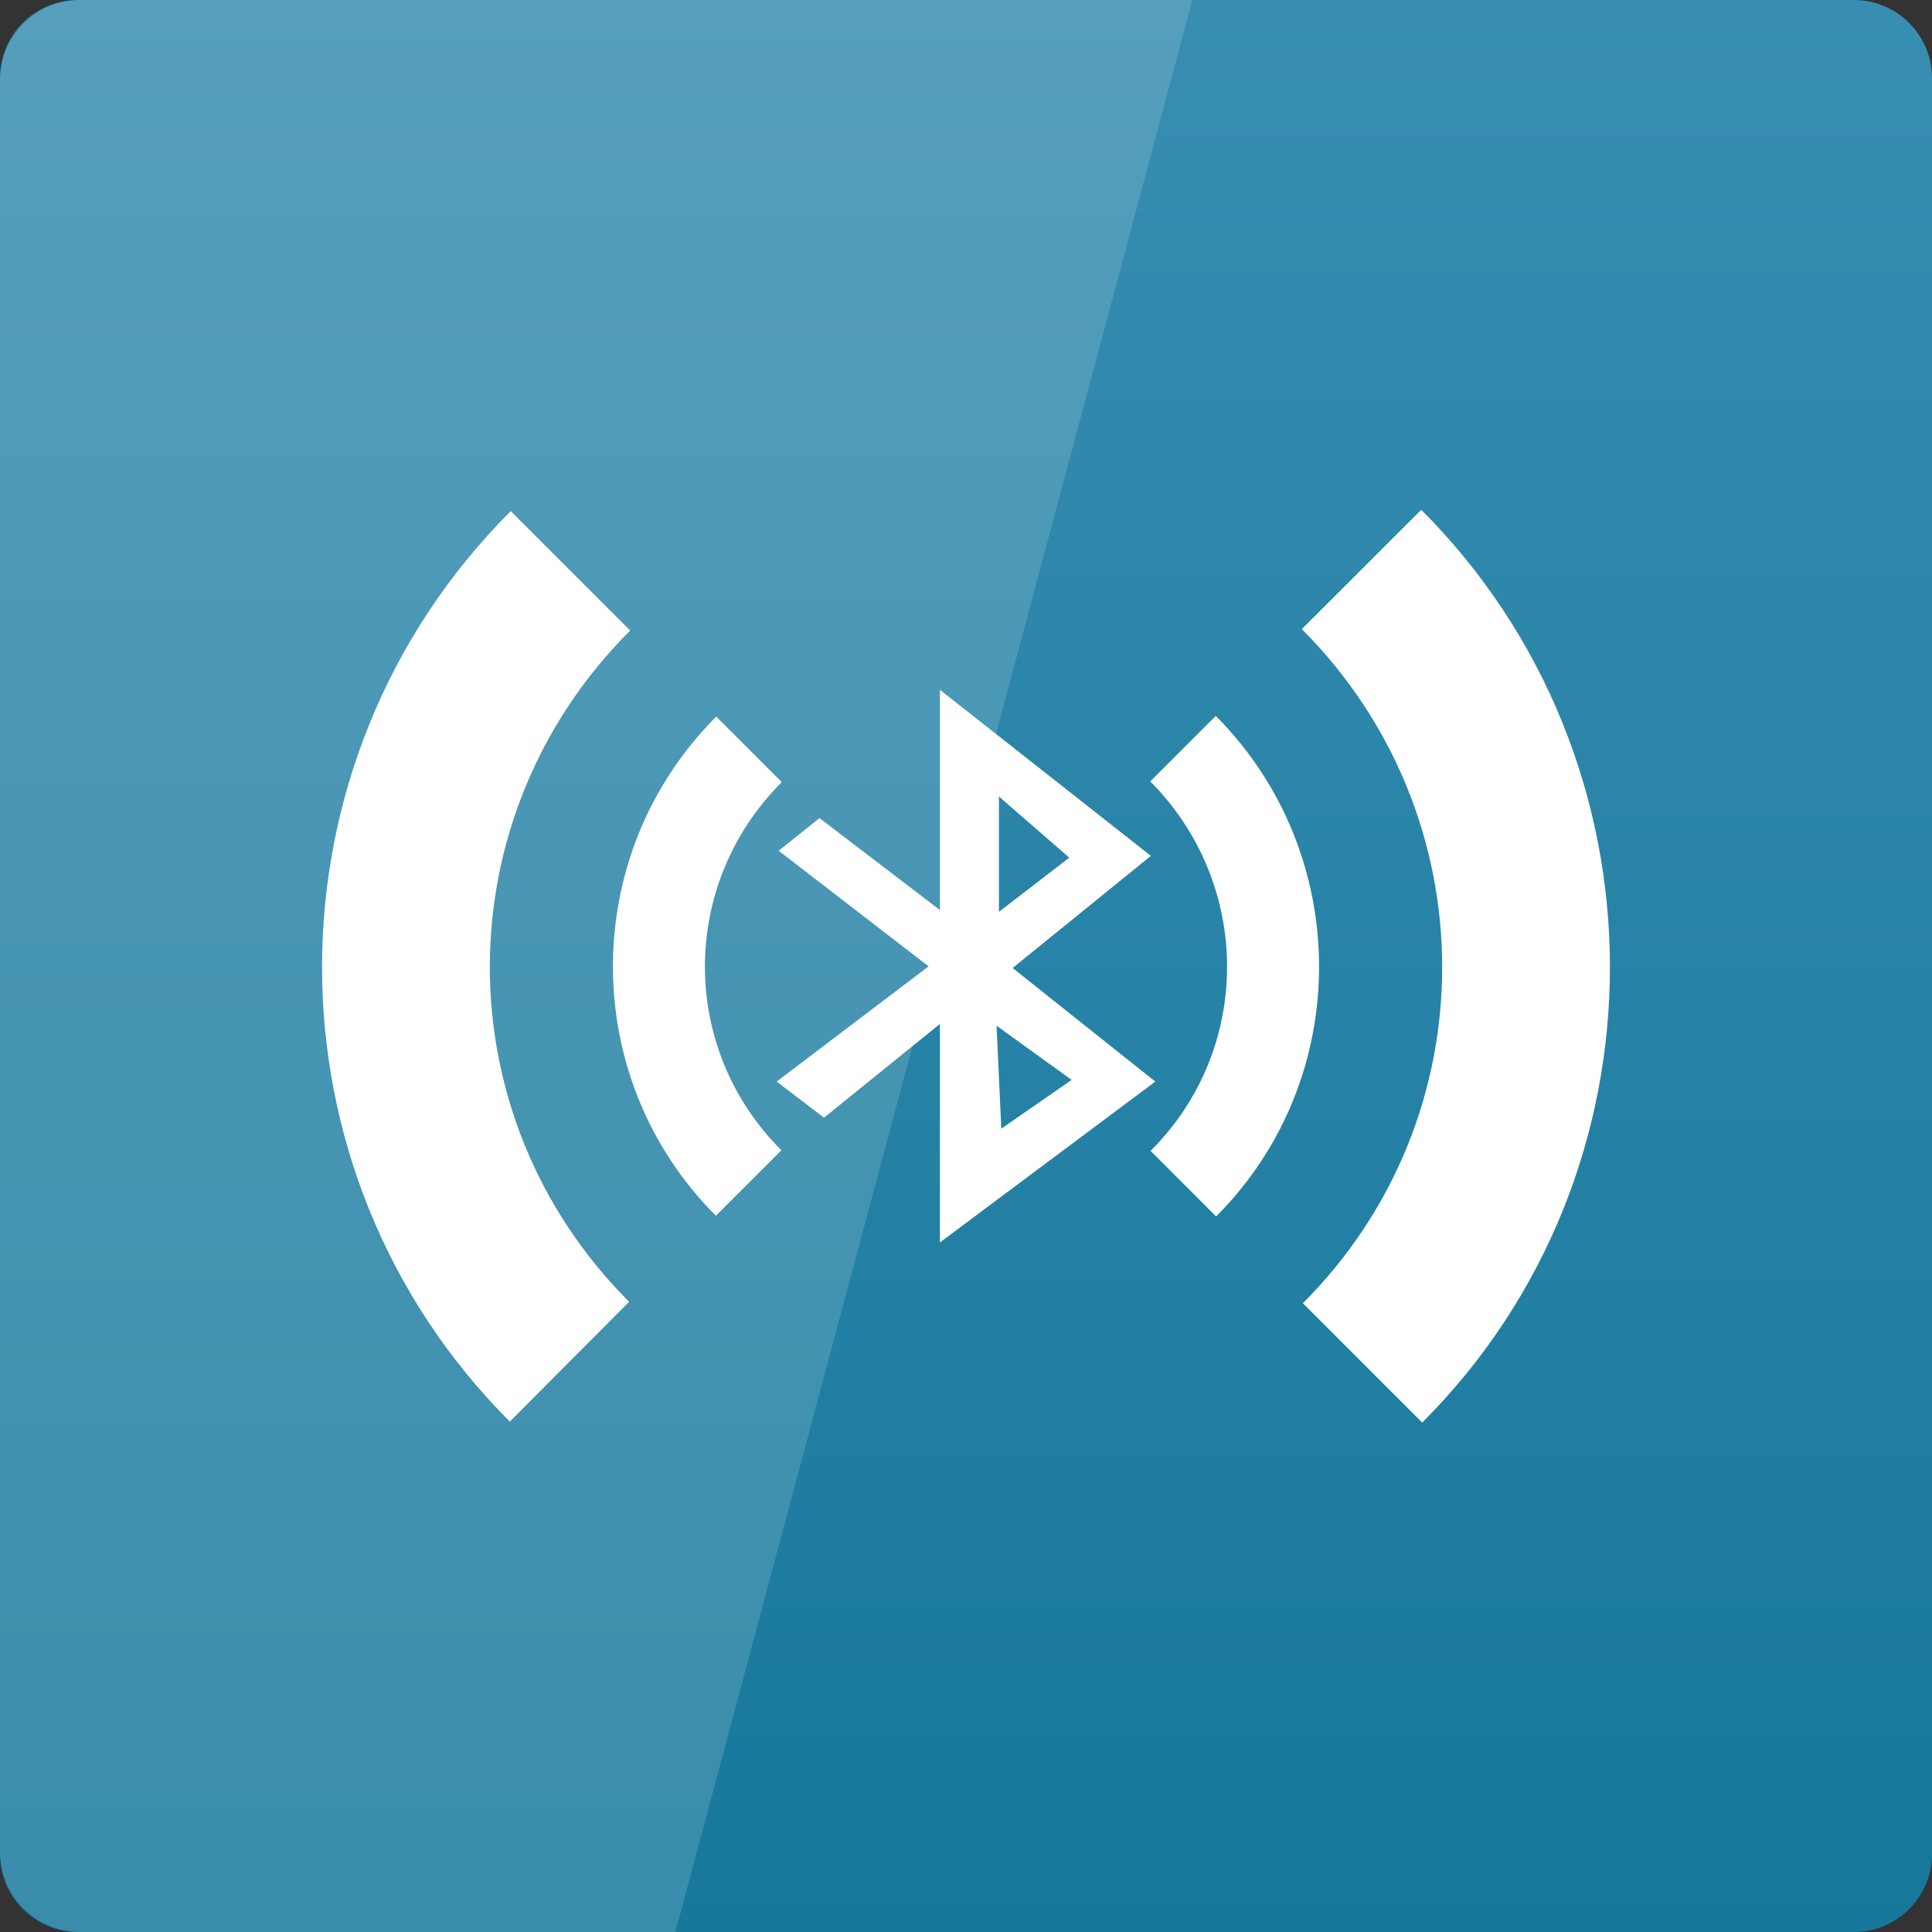 <svg width="22" xmlns="http://www.w3.org/2000/svg" height="22" viewBox="0 0 22 22" xmlns:xlink="http://www.w3.org/1999/xlink">
<rect x="0" y="0" width="22" height="22" fill="#333333" stroke="none"/>
<defs>
<linearGradient gradientTransform="matrix(.458 0 0 -.458 0 482.333)" id="linear0" y1="1053.158" y2="1004.847" gradientUnits="userSpaceOnUse" x2="0">
<stop offset="0" style="stop-color:#378eb1"/>
<stop offset="1" style="stop-color:#17789c"/>
</linearGradient>
</defs>
<path style="fill:url(#linear0)" d="M 0.891 22 L 21.109 22 C 21.602 22 22 21.602 22 21.109 L 22 0.891 C 22 0.398 21.602 0 21.109 0 L 0.891 0 C 0.398 0 0 0.398 0 0.891 L 0 21.109 C 0 21.602 0.398 22 0.891 22 Z "/>
<g style="fill:#fff">
<path style="fill-rule:evenodd" d="M 10.703 7.855 L 10.703 10.363 L 9.332 9.316 L 8.867 9.688 L 10.574 11.004 L 8.844 12.316 L 9.383 12.727 L 10.703 11.66 L 10.703 14.148 L 13.156 12.316 L 11.531 11.023 L 13.105 9.746 Z M 11.375 9.07 L 12.176 9.766 L 11.375 10.383 Z M 11.348 11.68 L 12.203 12.297 L 11.402 12.852 Z "/>
<path d="M 8.156 8.16 C 6.59 9.727 6.586 12.277 8.152 13.844 L 8.898 13.098 C 7.734 11.938 7.738 10.07 8.902 8.906 Z M 13.098 8.898 C 14.258 10.062 14.27 11.941 13.102 13.105 L 13.848 13.852 C 15.418 12.281 15.406 9.719 13.844 8.152 Z "/>
<path d="M 5.816 5.82 C 2.957 8.68 2.949 13.328 5.805 16.188 L 7.164 14.824 C 5.043 12.703 5.051 9.301 7.176 7.18 Z M 14.824 7.164 C 16.945 9.285 16.961 12.715 14.836 14.84 L 16.195 16.199 C 19.055 13.34 19.039 8.66 16.184 5.805 Z "/>
<path style="fill-opacity:.149" d="M 0.918 0 C 0.41 0 0 0.41 0 0.918 L 0 21.082 C 0 21.59 0.41 22 0.918 22 L 7.691 22 L 13.578 0 Z "/>
</g>
</svg>
